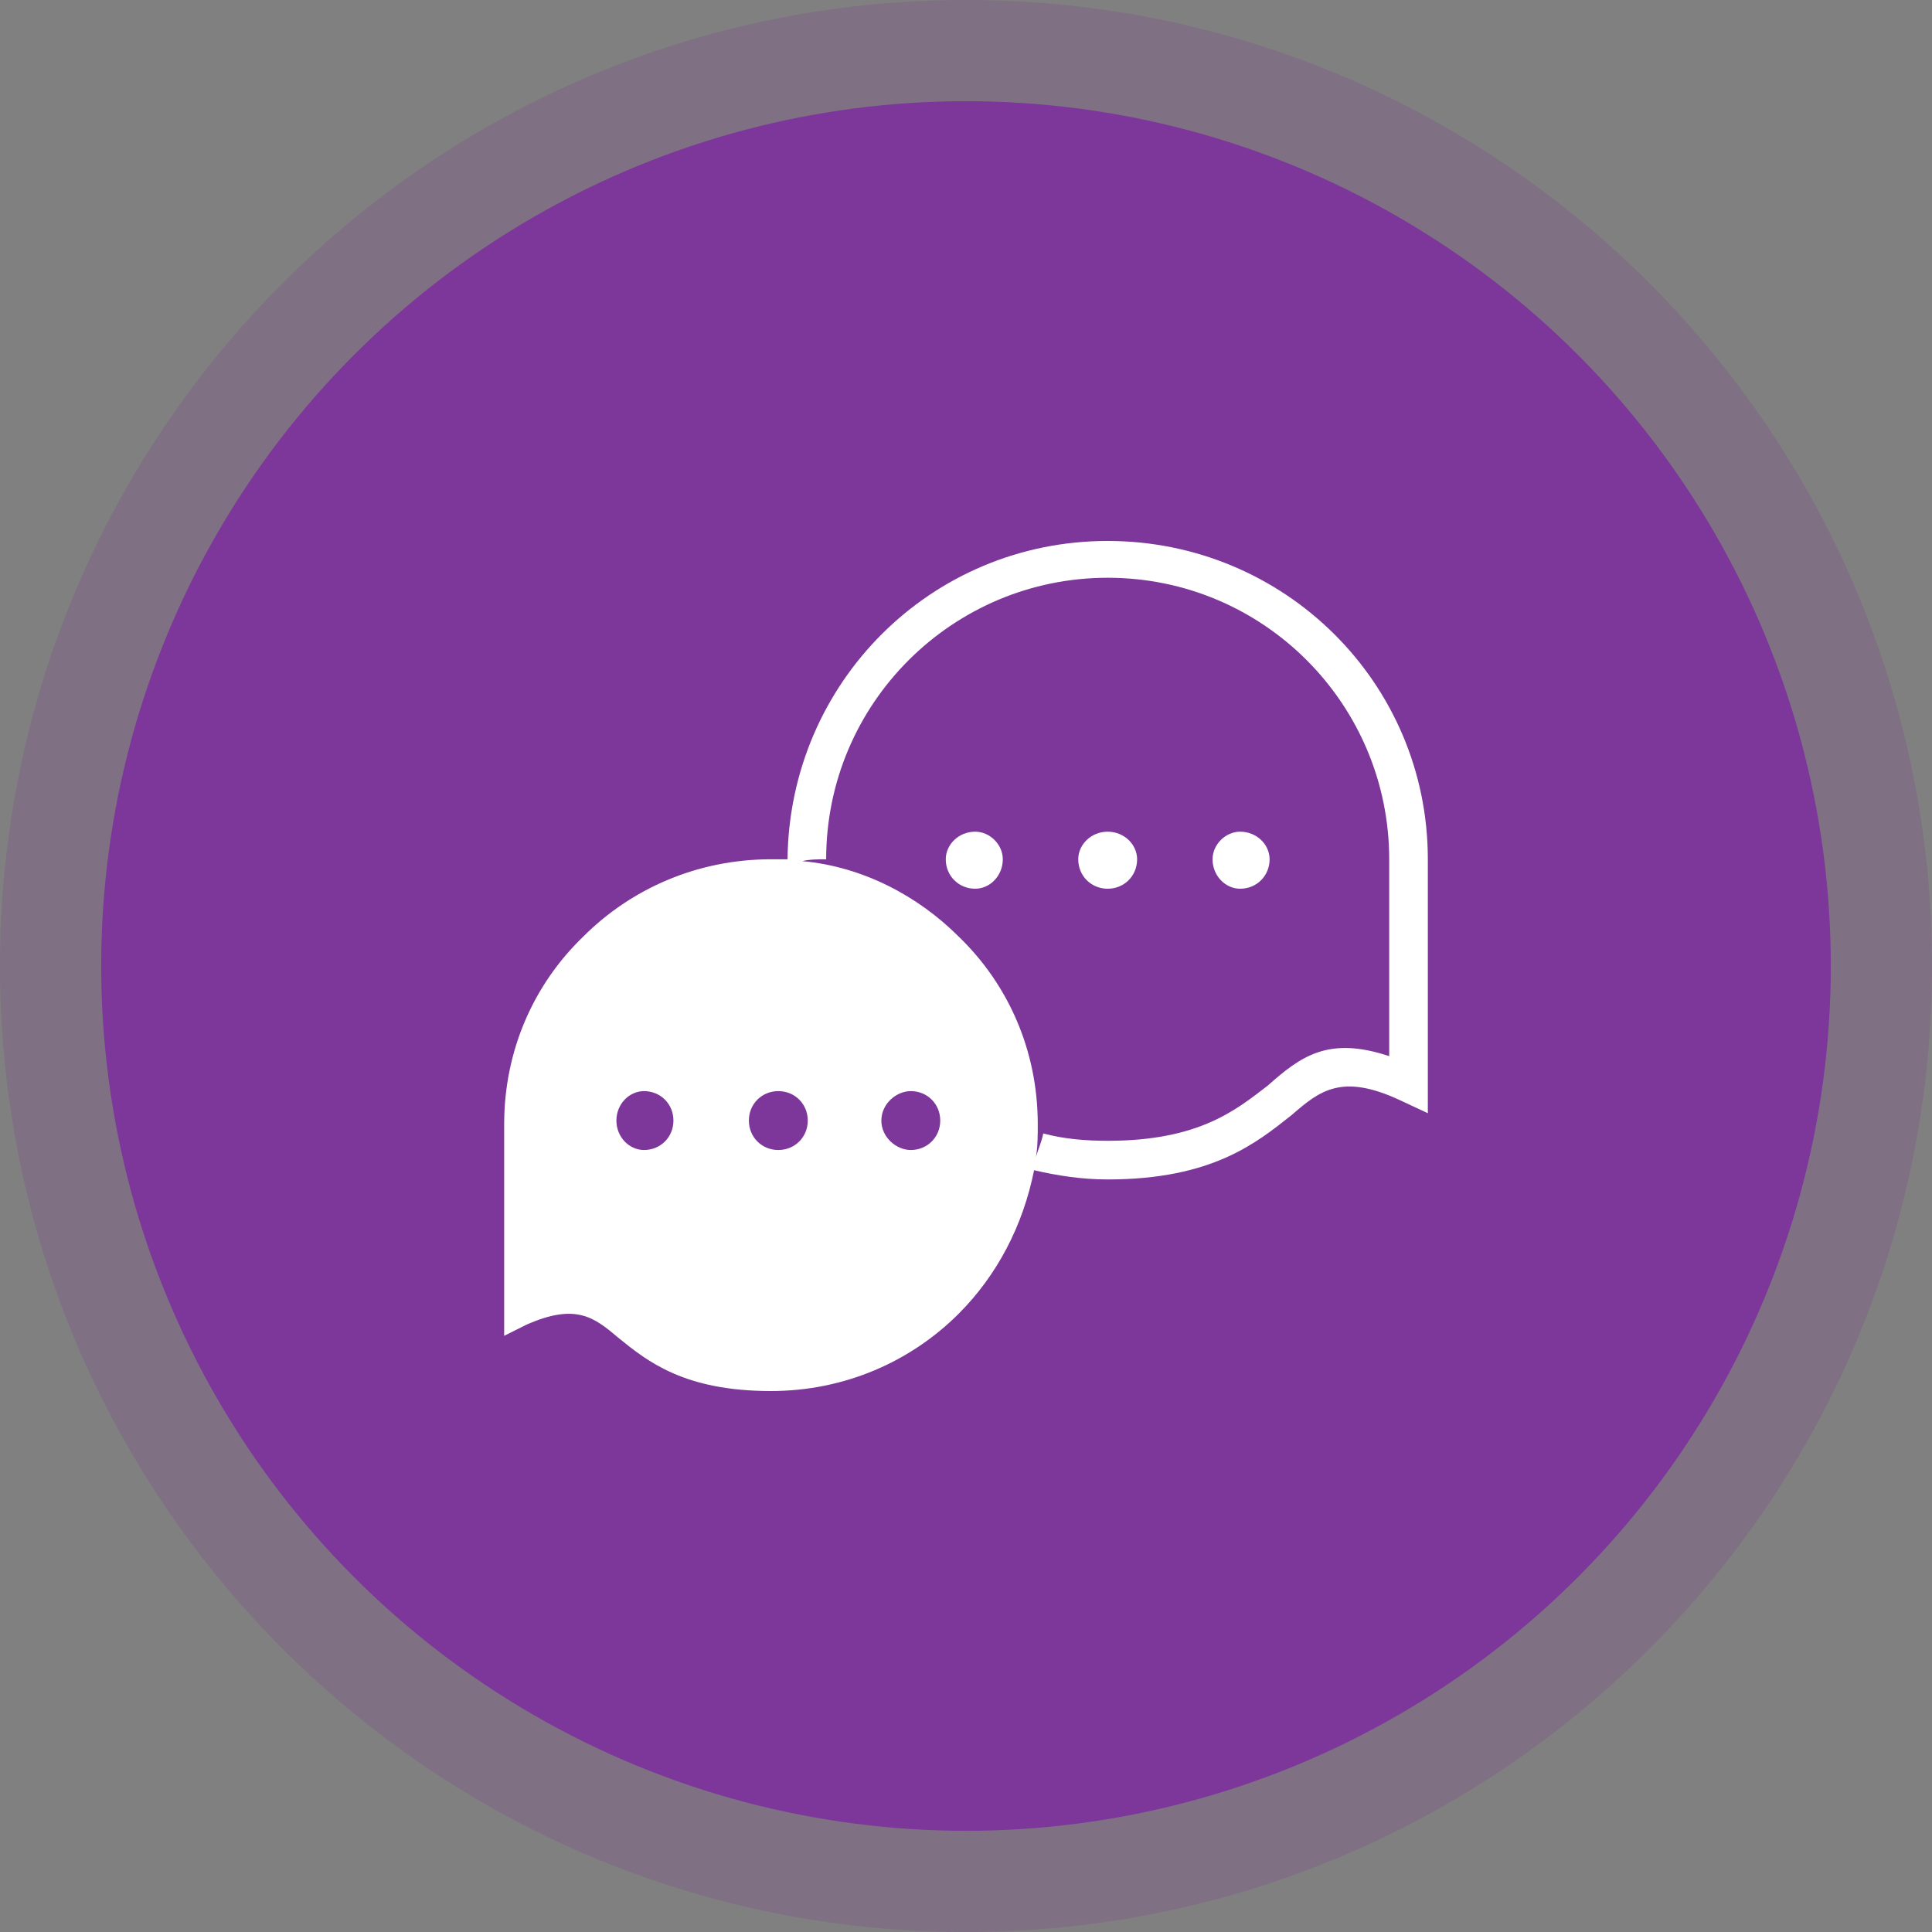 <?xml version="1.0" encoding="UTF-8"?>
<!DOCTYPE svg PUBLIC "-//W3C//DTD SVG 1.1//EN" "http://www.w3.org/Graphics/SVG/1.1/DTD/svg11.dtd">
<!-- Creator: CorelDRAW X7 -->
<svg xmlns="http://www.w3.org/2000/svg" xml:space="preserve" width="10.499mm" height="10.499mm" version="1.1" style="shape-rendering:geometricPrecision; text-rendering:geometricPrecision; image-rendering:optimizeQuality; fill-rule:evenodd; clip-rule:evenodd"
viewBox="0 0 1050 1050"
 xmlns:xlink="http://www.w3.org/1999/xlink">
 <rect x="0" y="0" width="1050" height="1050" fill="#808080" stroke="none"/>
 <defs>
  <style type="text/css">
   <![CDATA[
    .fil1 {fill:#7D369A}
    .fil2 {fill:white;fill-rule:nonzero}
    .fil0 {fill:#7D369A;fill-opacity:0.2}
   ]]>
  </style>
 </defs>
 <g id="Layer_x0020_1">
  <g id="_919272273264">
   <path class="fil0" d="M525 0c290,0 525,235 525,525 0,290 -235,525 -525,525 -290,0 -525,-235 -525,-525 0,-290 235,-525 525,-525z"/>
   <circle class="fil1" cx="525" cy="525" r="470"/>
   <g>
    <path class="fil2" d="M602 294c96,0 174,77 174,173l0 138 -15 -7c-32,-15 -44,-5 -59,8 -19,15 -43,35 -100,35 -14,0 -27,-2 -40,-5 -6,30 -20,57 -41,78 -26,26 -62,42 -102,42 -47,0 -67,-16 -83,-29 -13,-11 -23,-19 -50,-7l-12 6 0 -13 0 -102c0,-40 16,-76 43,-102 26,-26 62,-42 102,-42 3,0 6,0 9,0 1,-96 78,-173 174,-173zm-39 335c1,-4 3,-8 4,-13 11,3 23,4 35,4 50,0 70,-17 87,-30 18,-16 33,-27 66,-16l0 -107c0,-84 -68,-153 -153,-153 -84,0 -153,68 -153,153 -4,0 -9,0 -13,1 33,3 63,19 85,41 27,26 43,62 43,102 0,6 0,12 -1,18zm-84 -31c-7,0 -13,6 -13,13 0,8 6,14 13,14 3,0 6,-1 8,-3 -5,-2 -8,-7 -8,-13 0,-4 2,-7 4,-10 -1,-1 -2,-1 -4,-1zm-123 26c1,0 2,1 3,1 7,0 13,-6 13,-14 0,-6 -4,-11 -10,-12 3,2 4,6 4,10 0,7 -4,13 -10,15zm52 -20c-1,2 -2,5 -2,7 0,8 6,13 13,14 -7,-2 -12,-8 -12,-16 0,-1 0,-3 1,-5zm-79 -83c23,-23 55,-37 90,-37 35,0 67,14 90,37 23,23 38,55 38,90 0,36 -15,67 -38,91 -23,23 -55,37 -90,37 -41,0 -59,-14 -72,-26 -16,-12 -28,-22 -56,-13l0 -89c0,-35 15,-67 38,-90zm201 -69c8,0 15,7 15,15 0,9 -7,16 -15,16 -9,0 -16,-7 -16,-16 0,-8 7,-15 16,-15zm144 0c9,0 16,7 16,15 0,9 -7,16 -16,16 -8,0 -15,-7 -15,-16 0,-8 7,-15 15,-15zm-72 0c9,0 16,7 16,15 0,9 -7,16 -16,16 -9,0 -16,-7 -16,-16 0,-8 7,-15 16,-15z"/>
    <path class="fil1" d="M350 625c9,0 16,-7 16,-16 0,-9 -7,-16 -16,-16 -8,0 -15,7 -15,16 0,9 7,16 15,16zm129 -16c0,9 8,16 16,16 9,0 16,-7 16,-16 0,-9 -7,-16 -16,-16 -8,0 -16,7 -16,16zm-72 0c0,9 7,16 16,16 9,0 16,-7 16,-16 0,-9 -7,-16 -16,-16 -9,0 -16,7 -16,16z"/>
   </g>
  </g>
 </g>
</svg>

